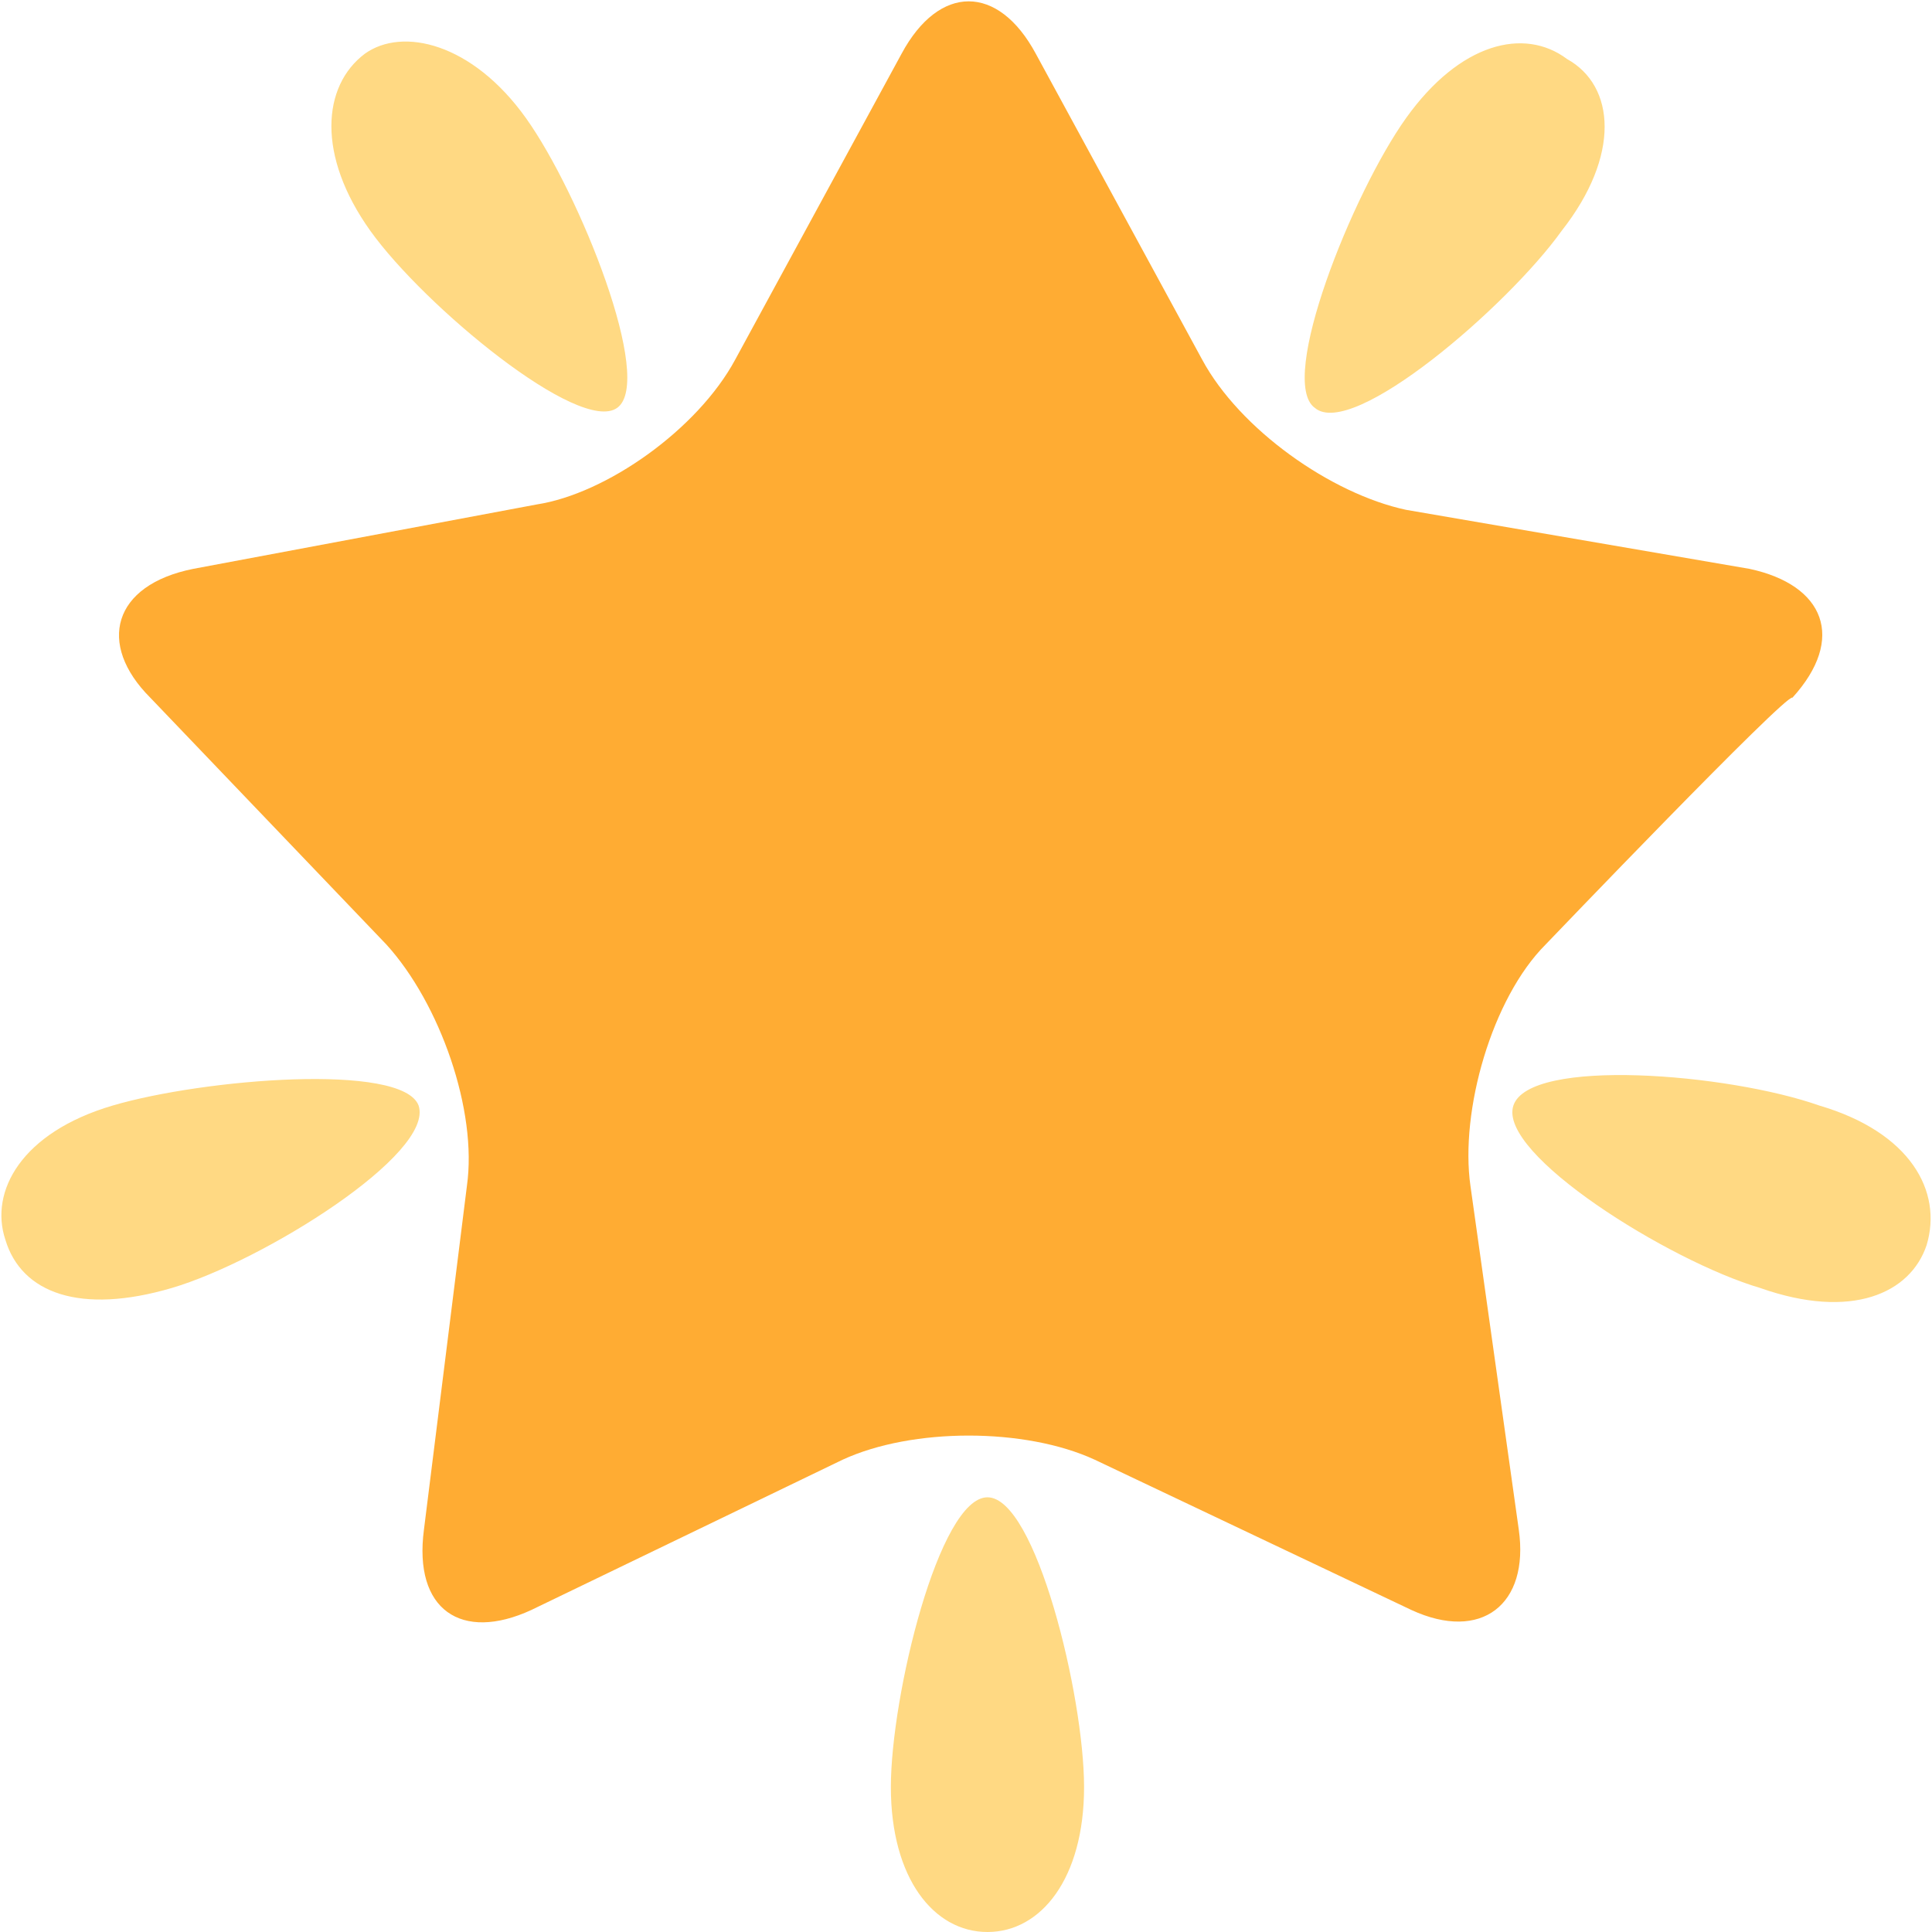 <svg version="1.1" id="Layer_1" xmlns="http://www.w3.org/2000/svg" xmlns:xlink="http://www.w3.org/1999/xlink" viewBox="0 0 36 36" xml:space="preserve">
<g>
	<path fill="#FFAC33" d="M28.8,17.6c-1,1-1.6,3.1-1.4,4.5l0.9,6.4c0.2,1.4-0.7,2.1-2,1.5l-5.9-2.8c-1.3-0.6-3.4-0.6-4.7,0l-5.8,2.8
		c-1.3,0.6-2.2,0-2-1.5l0.8-6.4c0.2-1.4-0.5-3.4-1.5-4.5L2.8,13c-1-1-0.7-2.1,0.8-2.4l6.4-1.2C11.3,9.2,13,8,13.7,6.7L16.8,1
		c0.7-1.3,1.8-1.3,2.5,0l3.1,5.7c0.7,1.3,2.4,2.5,3.8,2.8l6.4,1.1c1.4,0.3,1.8,1.3,0.8,2.4C33.3,12.9,28.8,17.6,28.8,17.6z"/>
	<path fill="#FFD983" d="M9.8,2.2c1,1.4,2.4,4.9,1.7,5.4c-0.7,0.5-3.6-1.9-4.6-3.3c-1-1.4-0.9-2.7-0.1-3.3C7.5,0.5,8.8,0.8,9.8,2.2z
		 M29.1,4.3c-1,1.4-3.9,3.9-4.6,3.3c-0.7-0.5,0.7-4,1.7-5.4c1-1.4,2.2-1.7,3-1.1C30.1,1.6,30.2,2.9,29.1,4.3z M16.6,33.3
		c0-1.7,0.9-5.4,1.8-5.4c0.9,0,1.8,3.7,1.8,5.4c0,1.7-0.8,2.7-1.8,2.7C17.4,36,16.6,35,16.6,33.3z M32.8,24
		c-1.7-0.5-4.9-2.5-4.6-3.4c0.3-0.9,4-0.6,5.7,0c1.7,0.5,2.3,1.6,2,2.6C35.6,24.1,34.5,24.6,32.8,24z M2.1,20.6
		c1.7-0.5,5.4-0.8,5.7,0c0.3,0.9-2.9,2.9-4.6,3.4c-1.7,0.5-2.8,0.1-3.1-0.9C-0.2,22.2,0.4,21.1,2.1,20.6z"/>
</g>
</svg>
